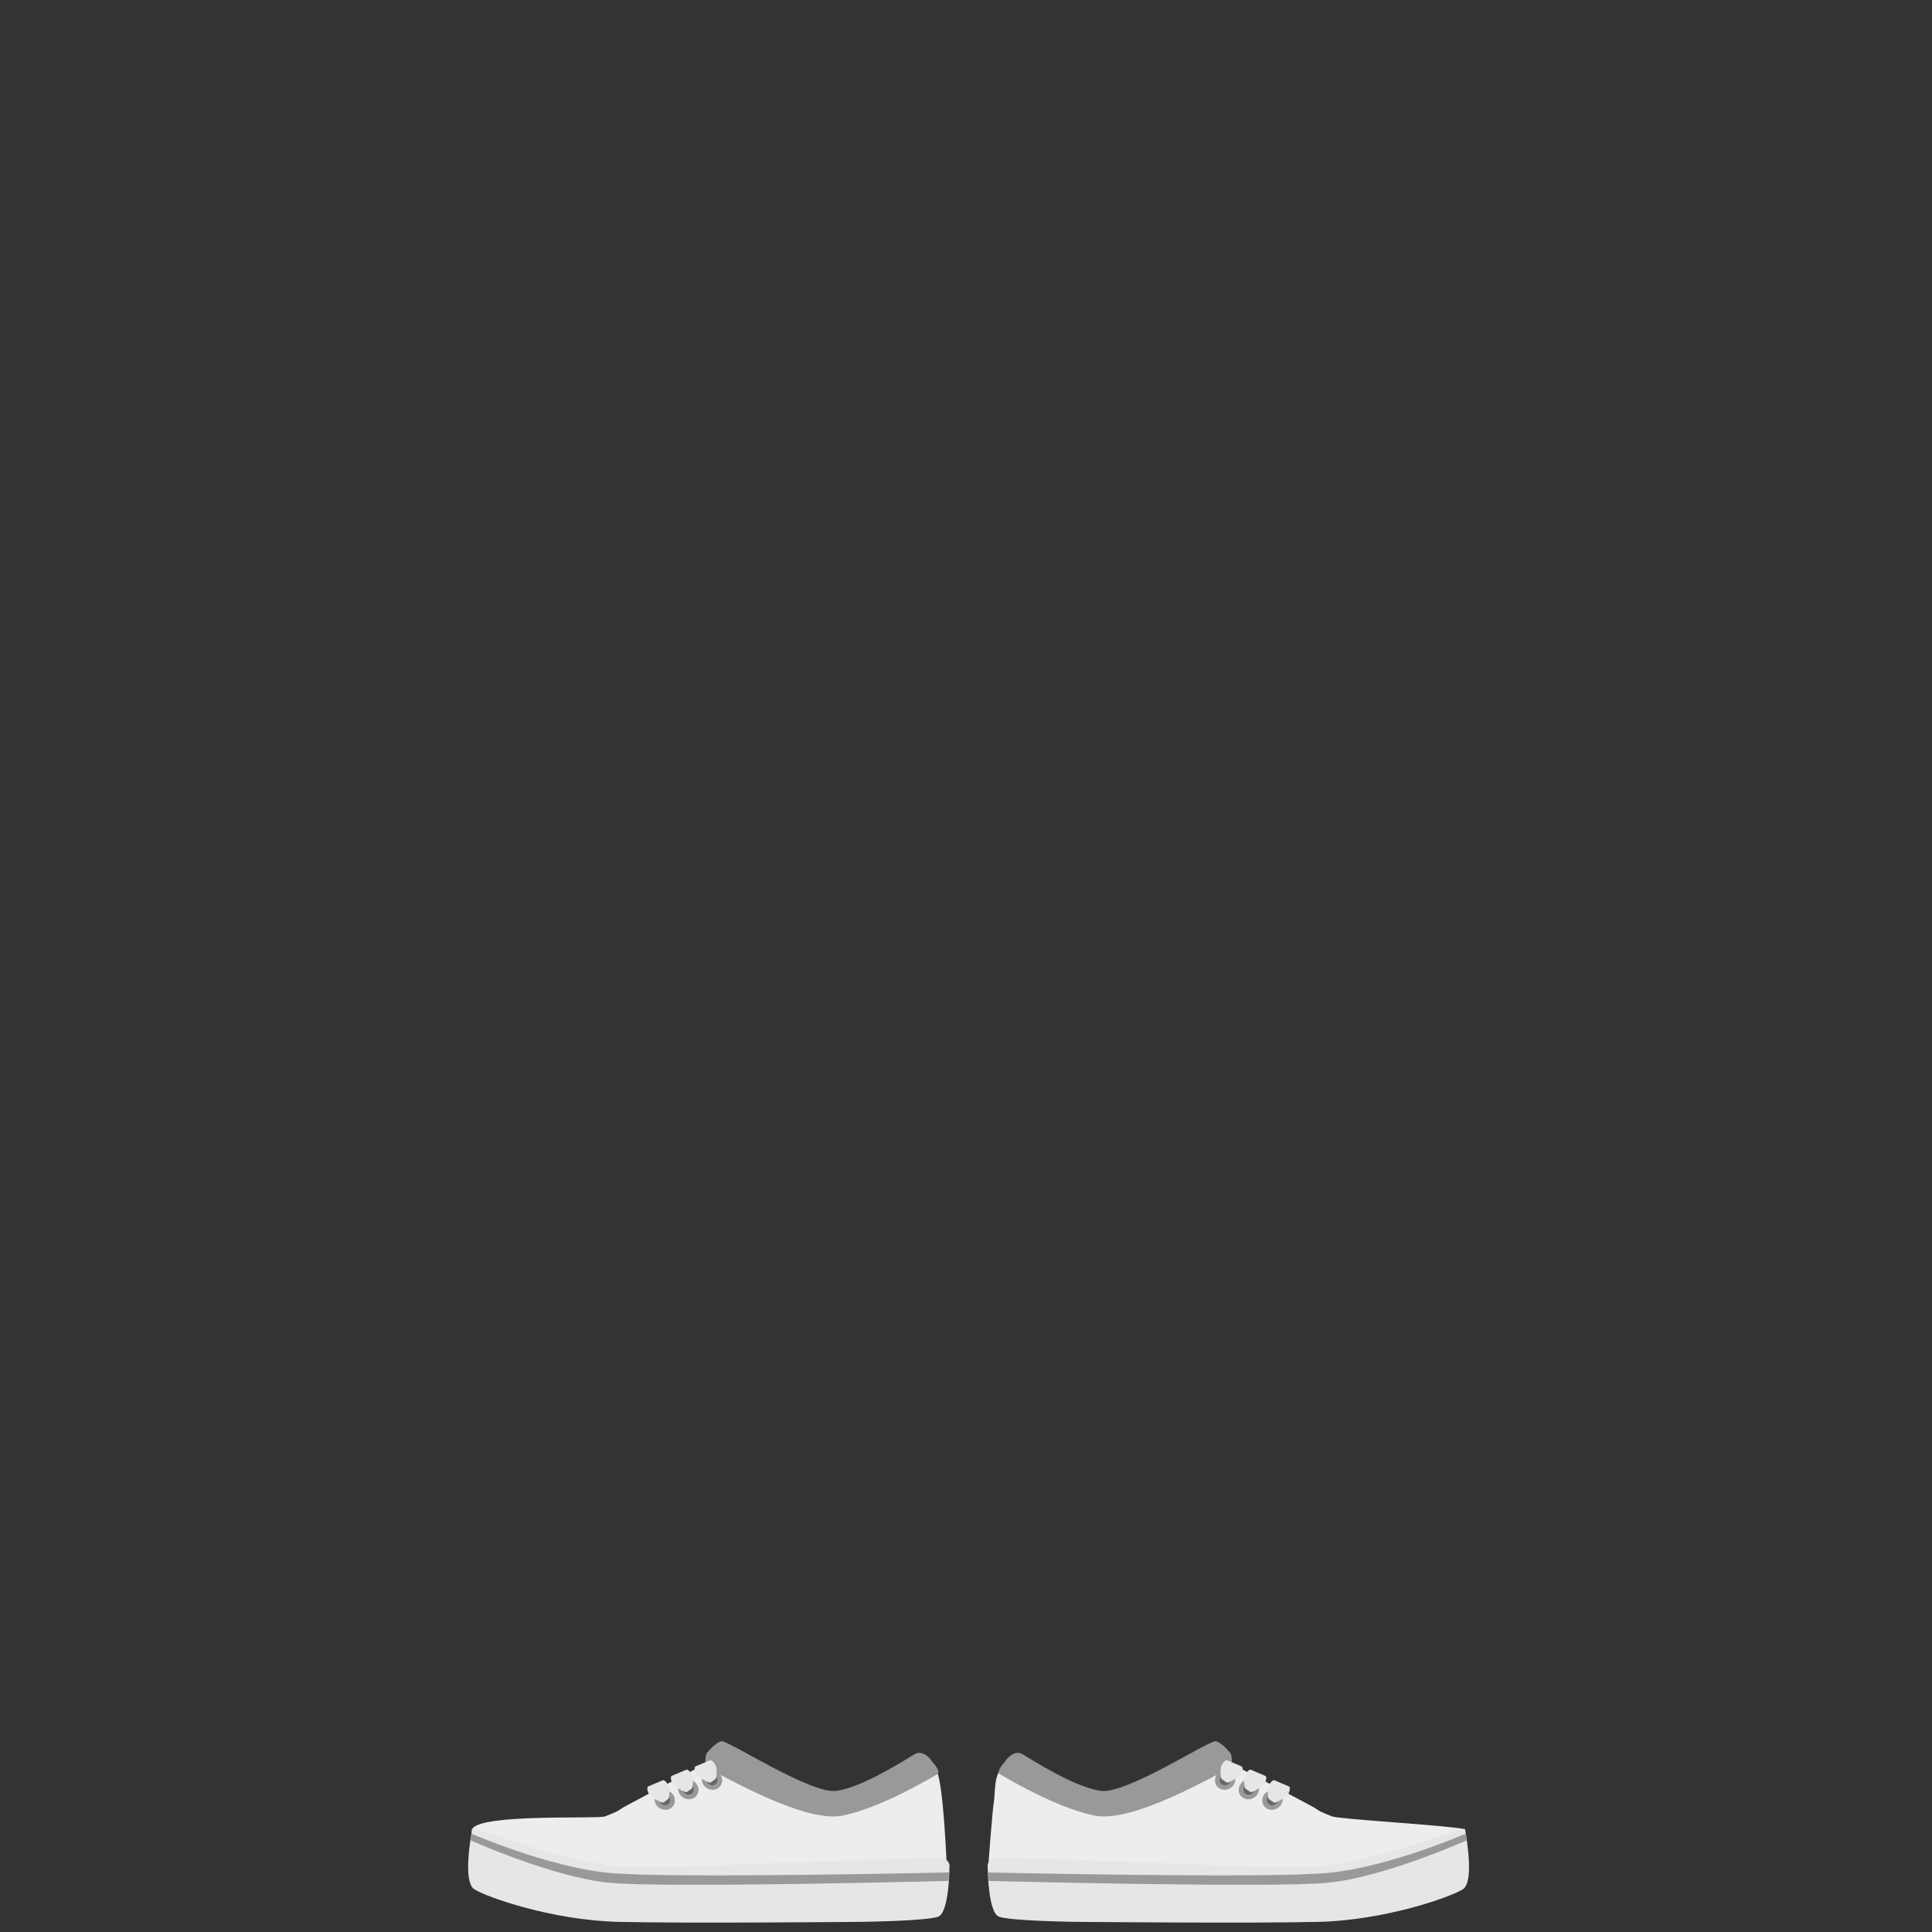 <?xml version="1.0" encoding="utf-8"?>
<!-- Generator: Adobe Illustrator 16.0.1, SVG Export Plug-In . SVG Version: 6.00 Build 0)  -->
<!DOCTYPE svg PUBLIC "-//W3C//DTD SVG 1.1//EN" "http://www.w3.org/Graphics/SVG/1.1/DTD/svg11.dtd">
<svg version="1.1" id="Layer_1" xmlns="http://www.w3.org/2000/svg" xmlns:xlink="http://www.w3.org/1999/xlink" x="0px" y="0px"
	 width="500px" height="500px" viewBox="0 0 500 500" enable-background="new 0 0 500 500" xml:space="preserve">
<rect x="0" y="0" width="500" height="500" fill="#333333" stroke="none"/>
<g id="avatar">
	<g>
		<g display="none">
			<g display="inline">
				<path fill="#FED9AE" d="M157.406,338.494c0,11.978-9.8,21.777-21.775,21.777h-0.589c-11.979,0-21.778-9.805-21.778-21.777
					V218.491c0-11.979,9.8-21.778,21.778-21.778h0.589c11.978,0,21.775,9.8,21.775,21.778V338.494z"/>
			</g>
		</g>
		<g display="none">
			<g display="inline">
				<path fill="#FED9AE" d="M388.595,338.494c0,11.978-9.8,21.777-21.778,21.777h-0.588c-11.979,0-21.773-9.805-21.773-21.777
					V218.491c0-11.979,9.8-21.778,21.773-21.778h0.588c11.979,0,21.778,9.8,21.778,21.778V338.494L388.595,338.494z"/>
			</g>
		</g>
		<g display="none">
			<g display="inline">
				<path fill="#FED9AE" d="M186.923,472.011v-87.296c0-13.44,11-24.44,24.444-24.44h2.352c13.444,0,24.444,11,24.444,24.44v87.296
					H186.923z"/>
			</g>
			<g display="inline">
				<path fill="#FED9AE" d="M262.38,471.699v-86.674c0-13.614,11.14-24.754,24.755-24.754h3.041
					c13.615,0,24.755,11.14,24.755,24.754v86.674H262.38z"/>
			</g>
		</g>
		<g display="none">
			<circle display="inline" fill="#FED9AE" cx="250.928" cy="105.505" r="85.691"/>
		</g>
		<g display="none">
			<circle display="inline" fill="#FFFFFF" cx="218.528" cy="96.644" r="15.116"/>
			<circle display="inline" fill="#FFFFFF" cx="282.104" cy="96.644" r="15.116"/>
			<path display="inline" fill="#FFFFFF" d="M266.044,139.444c0,8.348-6.77,15.115-15.116,15.115s-15.117-6.768-15.117-15.115
				H266.044z"/>
		</g>
		<g display="none">
			<path display="inline" fill="#FED9AE" d="M323.582,375.08c-1.005,11.803-11.521,21.46-23.366,21.46h-98.88
				c-11.849,0-22.349-9.658-23.333-21.463l-13.127-156.901c-0.987-11.805,7.896-21.463,19.742-21.463h132.618
				c11.849,0,20.718,9.657,19.709,21.46L323.582,375.08z"/>
		</g>
	</g>
</g>
<g id="clothes">
</g>
<path display="none" fill="#727272" d="M121.949,477.607c0,0-2.961-0.621-2.872,5.764c0.03,2.386,6.386,9.783,26.724,12.441
	c32.447,4.24,85.668,3.686,98.252-0.212c0.639-0.194,1.594-0.615,1.594-0.615c1.307-1.419,2.09-7.536,0-12.771
	c0,0-0.521-0.887-2.699-0.619c-2.176,0.268-105.153-0.667-105.153-0.667L121.949,477.607z"/>
<path display="none" fill="#A2AEAE" d="M126.128,469.271c0,0,1.188-0.505,4.759-0.771c3.699-0.274,9.853-0.317,13.694-0.769
	c4.353-0.51,7.22-1.639,7.835-1.832c0,0-0.766,3.022,0.751,4.144c1.513,1.119,5.727,5.923,5.109,8.093c0,0-0.114,3.018-3.364,2.779
	s-6.963-4.315-8.938-4.611c-1.974-0.295-11.781-2.424-11.781-2.424l-6.673-2.009C127.522,471.874,123.982,470.159,126.128,469.271z"
	/>
<path display="none" fill="#A2AEAE" d="M187.602,444.435c-0.728,0.845-1.572,1.751-2.58,2.716c-0.293,0.275-0.6,0.557-0.92,0.844
	c-0.105,0.096-0.219,0.192-0.326,0.291c-1.305,1.139-2.676,2.178-4.186,3.178c-0.509,0.338-1.03,0.666-1.572,0.997
	c-1.264,0.771-2.638,1.532-4.15,2.319c-0.776,0.402-1.597,0.814-2.455,1.236c-0.619,0.307-1.266,0.613-1.934,0.935
	c-0.605,0.286-1.295,0.567-2.033,0.854c-0.684,0.264-1.408,0.521-2.156,0.787c-1.33,0.465-2.729,0.938-4.064,1.436
	c-0.571,0.207-1.128,0.426-1.668,0.646c-0.238,0.101-0.474,0.191-0.703,0.277c-1.581,0.604-3.028,1.018-4.412,1.65h-0.003
	c-0.654,0.293-1.296,0.644-1.933,1.084c0,0-1.979,3.398-0.312,5.603c1.666,2.202,2.312,1.583,8.579,0.341
	c6.269-1.242,13.754-3.725,13.754-3.725l28.986-8.245l2.408-4.273C199.147,452.137,192.094,449.123,187.602,444.435z"/>
<ellipse display="none" fill="#A2AEAE" cx="155.377" cy="464.965" rx="2.075" ry="2.119"/>
<ellipse display="none" fill="#A2AEAE" cx="162.016" cy="463.363" rx="2.074" ry="2.119"/>
<ellipse display="none" fill="#A2AEAE" cx="168.4" cy="460.949" rx="2.074" ry="2.119"/>
<ellipse display="none" fill="#A2AEAE" cx="174.882" cy="457.881" rx="2.075" ry="2.121"/>
<ellipse display="none" fill="#A2AEAE" cx="180.621" cy="454.578" rx="2.074" ry="2.121"/>
<path display="none" fill="#A2AEAE" d="M238.26,441.752c-5.732,4.952-12.141,9.688-19.301,11.505l8.23,10.075l17.411,2.749
	l0.9-1.784C243.062,456.602,239.212,449.683,238.26,441.752z"/>
<path display="none" fill="#727272" d="M126.128,469.271c0,0-4.526,2.658-4.179,8.336c0.187,3.061,12.356,6.861,28.027,8.512
	c13.385,1.406,30.644,0.887,30.644,0.887s-6.159-5.186-9.748-10.947c-2.745-4.402-3.24-9.428-2.787-11.043
	c0,0-3.537,4.535-15.376,4.893c0,0,7.077,6.932,4.292,9.416c-2.784,2.48-5.564-0.397-8.009-2.722c0,0-1.571-1.152-4.878-1.948
	c-3.479-0.843-8.771-1.344-11.777-2.07C126.477,471.164,126.128,469.271,126.128,469.271z"/>
<path display="none" fill="#A2AEAE" d="M207.309,453.613c-1.546-0.231-3.115-0.562-4.677-0.979
	c-0.283,1.619-1.136,3.192-3.252,3.832c-2.396,0.729-6.077-0.046-9.271,0.213c-3.598,0.292-6.621,1.597-7.398,2.129
	c-1.302,0.894-1.959,2.363-4.005,3.369c-2.211,1.088-5.68,0.831-7.746,1.598c-2.654,0.979-2.874,1.238-2.874,1.238
	s-4.7,18.089,12.535,21.99c18.89-2.129,33.167-2.395,33.167-2.395s3.74-8.688,0.781-16.669
	C212.385,462.05,211.046,458.379,207.309,453.613z"/>
<path display="none" fill="#CAD7D7" d="M245.107,463.07c-1.249-0.018-3.503-0.414-6.251-2.576
	c-3.234-2.547-7.263-6.547-11.616-10.671c-4.427,2.515-9.18,4.198-14.282,4.221c-1.755,0.008-3.615-0.132-5.516-0.409
	c0.361,0.5,0.712,1.011,1.04,1.537c5.262,8.501,7.351,20.256,5.309,29.439c0,0,28.464-0.088,31.337-2.748
	c0.47-4.783,0.778-11.698,0.933-15.698C245.766,465.119,245.451,464.087,245.107,463.07z"/>
<g display="none">
	<path display="inline" fill="#A2AEAE" d="M178.018,452.458v0.004l-1.541,5.841c-0.25,0.958-1.184,1.535-2.078,1.291
		c-0.897-0.244-1.422-1.221-1.166-2.181c0,0,0.309-1.313,0.635-2.636C175.38,453.99,176.754,453.228,178.018,452.458z"/>
</g>
<g display="none">
	<path display="inline" fill="#A2AEAE" d="M171.41,456.016l-1.297,5.257c-0.234,0.962-1.157,1.555-2.061,1.322
		c-0.902-0.229-1.438-1.194-1.202-2.161c0,0,0.286-1.309,0.593-2.631c0.738-0.285,1.428-0.566,2.033-0.854
		C170.147,456.629,170.791,456.32,171.41,456.016z"/>
</g>
<g display="none">
	<path display="inline" fill="#A2AEAE" d="M165.287,458.59l-1.65,5.121c-0.304,0.941-1.266,1.466-2.146,1.17
		c-0.887-0.293-1.354-1.297-1.05-2.24c0,0,0.378-1.309,0.779-2.615C162.56,459.526,163.957,459.055,165.287,458.59z"/>
</g>
<g display="none">
	<path display="inline" fill="#A2AEAE" d="M158.852,460.949l-1.909,4.461c-0.386,0.912-1.392,1.34-2.242,0.965
		c-0.852-0.381-1.229-1.422-0.84-2.33c0,0,0.249-0.629,0.576-1.443h0.003L158.852,460.949z"/>
</g>
<g display="none">
	<path display="inline" fill="#A2AEAE" d="M183.754,449.18l-1.577,5.828c-0.257,0.957-1.194,1.527-2.089,1.279
		c-0.896-0.25-1.415-1.229-1.152-2.188c0,0,0.315-1.314,0.654-2.639c1.51-1,2.881-2.039,4.186-3.178
		C183.84,448.566,183.838,448.876,183.754,449.18z"/>
</g>
<g id="Sniekers_2_" display="none">
	<path display="inline" fill="#727272" d="M378.99,477.607c0,0,2.959-0.621,2.872,5.764c-0.03,2.386-6.386,9.783-26.724,12.441
		c-32.447,4.24-85.668,3.686-98.252-0.212c-0.639-0.194-1.594-0.615-1.594-0.615c-1.307-1.419-2.09-7.536,0-12.771
		c0,0,0.521-0.887,2.699-0.619c2.176,0.268,105.153-0.667,105.153-0.667L378.99,477.607z"/>
	<path display="inline" fill="#A2AEAE" d="M374.811,469.271c0,0-1.188-0.505-4.759-0.771c-3.699-0.274-9.854-0.317-13.694-0.769
		c-4.353-0.51-7.22-1.639-7.835-1.832c0,0,0.766,3.022-0.751,4.144c-1.513,1.119-5.727,5.923-5.109,8.093
		c0,0,0.114,3.018,3.364,2.779s6.963-4.315,8.938-4.611c1.974-0.295,11.781-2.424,11.781-2.424l6.673-2.009
		C373.417,471.874,376.957,470.159,374.811,469.271z"/>
	<path display="inline" fill="#A2AEAE" d="M313.337,444.435c0.728,0.845,1.571,1.751,2.58,2.716c0.293,0.275,0.6,0.557,0.92,0.844
		c0.105,0.096,0.219,0.192,0.326,0.291c1.305,1.139,2.676,2.178,4.186,3.178c0.509,0.338,1.03,0.666,1.572,0.997
		c1.264,0.771,2.638,1.532,4.15,2.319c0.776,0.402,1.597,0.814,2.455,1.236c0.619,0.307,1.266,0.613,1.934,0.935
		c0.605,0.286,1.295,0.567,2.033,0.854c0.684,0.264,1.408,0.521,2.156,0.787c1.33,0.465,2.729,0.938,4.064,1.436
		c0.571,0.207,1.128,0.426,1.668,0.646c0.238,0.101,0.474,0.191,0.703,0.277c1.581,0.604,3.027,1.018,4.412,1.65h0.003
		c0.653,0.293,1.296,0.644,1.933,1.084c0,0,1.979,3.398,0.312,5.603c-1.666,2.202-2.312,1.583-8.579,0.341
		c-6.269-1.242-13.754-3.725-13.754-3.725l-28.986-8.245l-2.408-4.273C301.792,452.137,308.844,449.123,313.337,444.435z"/>
	<ellipse display="inline" fill="#A2AEAE" cx="345.562" cy="464.965" rx="2.075" ry="2.119"/>
	<ellipse display="inline" fill="#A2AEAE" cx="338.923" cy="463.363" rx="2.074" ry="2.119"/>
	<ellipse display="inline" fill="#A2AEAE" cx="332.539" cy="460.949" rx="2.072" ry="2.119"/>
	<ellipse display="inline" fill="#A2AEAE" cx="326.057" cy="457.881" rx="2.075" ry="2.121"/>
	<ellipse display="inline" fill="#A2AEAE" cx="320.318" cy="454.578" rx="2.076" ry="2.121"/>
	<ellipse display="inline" fill="#A2AEAE" cx="314.55" cy="450.113" rx="2.075" ry="2.119"/>
	<path display="inline" fill="#A2AEAE" d="M262.68,441.752c5.732,4.952,12.141,9.688,19.301,11.505l-8.23,10.075l-17.411,2.749
		l-0.9-1.784C257.877,456.602,261.727,449.683,262.68,441.752z"/>
	<path display="inline" fill="#727272" d="M374.811,469.271c0,0,4.526,2.658,4.179,8.336c-0.187,3.061-12.356,6.861-28.027,8.512
		c-13.385,1.406-30.644,0.887-30.644,0.887s6.159-5.186,9.748-10.947c2.745-4.402,3.24-9.428,2.787-11.043
		c0,0,3.537,4.535,15.376,4.893c0,0-7.077,6.932-4.292,9.416c2.784,2.48,5.564-0.397,8.009-2.722c0,0,1.571-1.152,4.876-1.948
		c3.479-0.843,8.771-1.344,11.779-2.07C374.462,471.164,374.811,469.271,374.811,469.271z"/>
	<path display="inline" fill="#A2AEAE" d="M293.629,453.613c1.547-0.231,3.115-0.562,4.678-0.979
		c0.283,1.619,1.136,3.192,3.252,3.832c2.396,0.729,6.077-0.046,9.271,0.213c3.598,0.292,6.621,1.597,7.398,2.129
		c1.302,0.894,1.959,2.363,4.005,3.369c2.211,1.088,5.68,0.831,7.746,1.598c2.654,0.979,2.874,1.238,2.874,1.238
		s4.7,18.089-12.535,21.99c-18.89-2.129-33.167-2.395-33.167-2.395s-3.74-8.688-0.781-16.669
		C288.554,462.05,289.893,458.379,293.629,453.613z"/>
	<path display="inline" fill="#CAD7D7" d="M255.832,463.07c1.249-0.018,3.503-0.414,6.251-2.576
		c3.234-2.547,7.263-6.547,11.616-10.671c4.427,2.515,9.18,4.198,14.282,4.221c1.755,0.008,3.614-0.132,5.517-0.409
		c-0.361,0.5-0.713,1.011-1.04,1.537c-5.262,8.501-7.351,20.256-5.309,29.439c0,0-28.464-0.088-31.337-2.748
		c-0.47-4.783-0.779-11.698-0.934-15.698C255.173,465.119,255.489,464.087,255.832,463.07z"/>
	<g display="inline">
		<path fill="#A2AEAE" d="M322.921,452.458v0.004l1.541,5.841c0.25,0.958,1.184,1.535,2.078,1.291
			c0.897-0.244,1.422-1.221,1.166-2.181c0,0-0.309-1.313-0.635-2.636C325.559,453.99,324.185,453.228,322.921,452.458z"/>
	</g>
	<g display="inline">
		<path fill="#A2AEAE" d="M329.529,456.016l1.297,5.257c0.234,0.962,1.157,1.555,2.061,1.322c0.902-0.229,1.438-1.194,1.202-2.161
			c0,0-0.286-1.309-0.593-2.631c-0.738-0.285-1.428-0.566-2.033-0.854C330.792,456.629,330.148,456.32,329.529,456.016z"/>
	</g>
	<g display="inline">
		<path fill="#A2AEAE" d="M335.652,458.59l1.65,5.121c0.304,0.941,1.266,1.466,2.146,1.17c0.887-0.293,1.354-1.297,1.05-2.24
			c0,0-0.378-1.309-0.779-2.615C338.379,459.526,336.982,459.055,335.652,458.59z"/>
	</g>
	<g display="inline">
		<path fill="#A2AEAE" d="M342.087,460.949l1.909,4.461c0.386,0.912,1.392,1.34,2.242,0.965c0.852-0.381,1.229-1.422,0.84-2.33
			c0,0-0.249-0.629-0.576-1.443h-0.003L342.087,460.949z"/>
	</g>
	<g display="inline">
		<path fill="#A2AEAE" d="M317.185,449.18l1.577,5.828c0.257,0.957,1.194,1.527,2.089,1.279c0.896-0.25,1.415-1.229,1.152-2.188
			c0,0-0.315-1.314-0.654-2.639c-1.51-1-2.881-2.039-4.186-3.178C317.099,448.566,317.101,448.876,317.185,449.18z"/>
	</g>
	<g display="inline">
		<path fill="#A2AEAE" d="M313.337,444.435c0.728,0.845,1.571,1.751,2.58,2.716c0.164,1.266,0.303,2.451,0.303,2.451
			c0.143,0.982-0.488,1.894-1.408,2.029c-0.913,0.138-1.773-0.547-1.916-1.528l-0.665-4.581
			C312.616,445.171,312.982,444.806,313.337,444.435z"/>
	</g>
</g>
<g>
	<path fill="#EDEDED" d="M122.173,473.423c1.788-4.134,32.464-2.604,34.396-3.337c1.934-0.734,3.231-1.367,3.231-1.367l1.6-1.018
		c0,0,28.062-15.127,29.416-15.127s18.979,16.229,36.305,11.828c10.629-2.701,7.729-4.95,9.471-4.77
		c1.738,0.186,3.32-3.352,5.447-1.885c2.126,1.467,3.022,26.374,3.022,26.374l-48.48,0.262l-37.499,1.649l-36.531-7.333
		c0,0-0.965-1.833,0.193-2.567C123.904,475.403,121.669,474.588,122.173,473.423z"/>
	<g>
		<path fill="#999999" d="M242.526,459.196c-1.182,0.659-14.541,8.732-24.533,10.695c-9.995,1.964-31.096-10.604-33.758-11.634
			c-2.665-1.024-1.401-4.452-1.401-4.452s2.294-2.893,3.895-3.183c1.602-0.291,22.958,13.643,29.579,12.862
			c6.616-0.781,17.799-7.939,20.353-9.47c2.557-1.526,4.729,2.092,4.729,2.092S243.707,458.535,242.526,459.196z"/>
	</g>
	<path fill="#999999" d="M180.752,463.537c0.171-1.4-0.866-2.74-2.314-2.992c-1.449-0.252-2.761,0.681-2.93,2.082
		c-0.17,1.402,0.867,2.741,2.314,2.993C179.271,465.87,180.582,464.938,180.752,463.537z"/>
	<path fill="#666666" d="M179.542,463.327c0.092-0.755-0.467-1.479-1.246-1.611c-0.78-0.136-1.486,0.366-1.577,1.121
		c-0.092,0.754,0.465,1.477,1.246,1.611C178.745,464.583,179.451,464.081,179.542,463.327z"/>
	<path fill="#E6E6E6" d="M179.066,459.336c-0.438-0.889-1.098-1.482-1.467-1.325l-3.728,1.582c-0.371,0.158-0.315,1.006,0.125,1.896
		l0,0c0.439,0.89,3.347,2.468,3.716,2.311l1.279-0.908C179.361,462.733,179.507,460.227,179.066,459.336L179.066,459.336z"/>
	<path fill="#999999" d="M186.888,461.084c0.169-1.401-0.868-2.741-2.315-2.992c-1.447-0.252-2.761,0.681-2.93,2.081
		c-0.17,1.401,0.867,2.741,2.316,2.992C185.406,463.417,186.718,462.485,186.888,461.084z"/>
	<path fill="#666666" d="M185.678,460.874c0.09-0.755-0.469-1.476-1.248-1.611c-0.779-0.135-1.486,0.366-1.578,1.121
		c-0.091,0.754,0.468,1.478,1.248,1.611C184.879,462.13,185.586,461.628,185.678,460.874z"/>
	<path fill="#E6E6E6" d="M185.201,456.883c-0.439-0.89-1.099-1.48-1.468-1.325l-3.729,1.582c-0.371,0.157-0.314,1.007,0.126,1.896
		l0,0c0.439,0.889,3.347,2.468,3.717,2.31l1.277-0.908C185.496,460.28,185.641,457.771,185.201,456.883L185.201,456.883z"/>
	<path fill="#999999" d="M174.654,466.265c0.172-1.399-0.864-2.739-2.314-2.99c-1.447-0.252-2.759,0.68-2.929,2.079
		c-0.169,1.401,0.866,2.741,2.315,2.992C173.174,468.597,174.485,467.666,174.654,466.265z"/>
	<path fill="#666666" d="M173.445,466.055c0.092-0.756-0.467-1.477-1.247-1.61c-0.779-0.137-1.486,0.366-1.577,1.121
		c-0.092,0.755,0.467,1.477,1.247,1.609C172.647,467.311,173.354,466.809,173.445,466.055z"/>
	<path fill="#E6E6E6" d="M172.969,462.062c-0.438-0.89-1.097-1.481-1.467-1.324l-3.729,1.582c-0.369,0.155-0.313,1.006,0.127,1.895
		l0,0c0.439,0.892,3.348,2.469,3.717,2.312l1.277-0.907C173.265,465.46,173.409,462.953,172.969,462.062L172.969,462.062z"/>
	<path fill="#E6E6E6" d="M122.173,473.423c-0.195,1.331-2.524,13.527,0.583,15.522c3.106,1.994,20.006,7.981,37.098,8.426
		c17.093,0.443,63.32,0,63.32,0s16.704-0.223,19.617-1.331s2.918-12.782,2.918-12.782s0.389-1.382-1.36-2.269
		c-1.747-0.89-63.322,2.412-80.61,2.188C146.451,482.958,122.367,472.094,122.173,473.423z"/>
	<path fill="#999999" d="M122.075,474.588c0,0,19.658,8.542,35.278,10.092c15.62,1.554,88.286-0.092,88.286-0.092l-0.135,2.191
		c0,0-73.062,1.892-87.743,0.481c-14.683-1.407-36.094-11.03-36.094-11.03L122.075,474.588z"/>
</g>
<g>
	<path fill="#EDEDED" d="M378.625,473.311c-4.408-0.924-31.927-2.489-33.859-3.224c-1.933-0.733-3.229-1.367-3.229-1.367
		l-1.601-1.018c0,0-28.062-15.127-29.416-15.127c-1.354,0-18.979,16.229-36.305,11.828c-10.629-2.701-7.73-4.95-9.471-4.77
		c-1.738,0.186-3.32-3.352-5.447-1.885c-2.126,1.467-1.722,6.585-2.109,8.785c-0.387,2.2-1.492,17.274-1.492,17.274l49.062,0.574
		l37.499,1.649l36.531-7.333c0,0,0.965-1.833-0.193-2.567C377.432,475.403,379.163,473.423,378.625,473.311z"/>
	<g>
		<path fill="#999999" d="M258.811,459.196c1.183,0.659,14.541,8.732,24.533,10.695c9.995,1.964,31.096-10.604,33.757-11.634
			c2.665-1.024,1.402-4.452,1.402-4.452s-2.294-2.893-3.896-3.183c-1.602-0.291-22.958,13.643-29.579,12.862
			c-6.615-0.781-17.799-7.939-20.353-9.47c-2.557-1.526-4.729,2.092-4.729,2.092S257.629,458.535,258.811,459.196z"/>
	</g>
	<path fill="#999999" d="M320.584,463.537c-0.171-1.4,0.866-2.74,2.313-2.992c1.448-0.252,2.762,0.681,2.931,2.082
		c0.17,1.402-0.867,2.741-2.315,2.993C322.064,465.87,320.754,464.938,320.584,463.537z"/>
	<path fill="#666666" d="M321.794,463.327c-0.092-0.755,0.467-1.479,1.246-1.611c0.779-0.136,1.485,0.366,1.577,1.121
		c0.092,0.754-0.466,1.477-1.246,1.611S321.885,464.081,321.794,463.327z"/>
	<path fill="#E6E6E6" d="M322.27,459.336c0.439-0.889,1.1-1.482,1.468-1.325l3.729,1.582c0.371,0.158,0.314,1.006-0.125,1.896l0,0
		c-0.439,0.89-3.347,2.468-3.716,2.311l-1.279-0.908C321.975,462.733,321.829,460.227,322.27,459.336L322.27,459.336z"/>
	<path fill="#999999" d="M314.448,461.084c-0.169-1.401,0.868-2.741,2.315-2.992c1.448-0.252,2.762,0.681,2.931,2.081
		c0.17,1.401-0.866,2.741-2.315,2.992C315.93,463.417,314.618,462.485,314.448,461.084z"/>
	<path fill="#666666" d="M315.658,460.874c-0.091-0.755,0.469-1.476,1.247-1.611c0.778-0.135,1.485,0.366,1.578,1.121
		c0.092,0.754-0.469,1.478-1.248,1.611C316.457,462.129,315.75,461.628,315.658,460.874z"/>
	<path fill="#E6E6E6" d="M316.135,456.883c0.439-0.89,1.099-1.48,1.467-1.325l3.729,1.582c0.371,0.157,0.312,1.007-0.126,1.896l0,0
		c-0.44,0.889-3.348,2.468-3.718,2.31l-1.276-0.908C315.84,460.28,315.695,457.771,316.135,456.883L316.135,456.883z"/>
	<path fill="#999999" d="M326.682,466.265c-0.171-1.399,0.865-2.739,2.315-2.99c1.446-0.252,2.759,0.68,2.929,2.079
		c0.169,1.401-0.867,2.741-2.315,2.992C328.163,468.597,326.852,467.666,326.682,466.265z"/>
	<path fill="#666666" d="M327.891,466.055c-0.091-0.756,0.468-1.477,1.247-1.61c0.78-0.137,1.487,0.366,1.578,1.121
		s-0.467,1.477-1.247,1.609C328.688,467.311,327.982,466.809,327.891,466.055z"/>
	<path fill="#E6E6E6" d="M328.367,462.062c0.438-0.89,1.097-1.481,1.467-1.324l3.729,1.582c0.369,0.155,0.314,1.006-0.127,1.895l0,0
		c-0.438,0.892-3.347,2.469-3.716,2.312l-1.277-0.907C328.071,465.46,327.927,462.953,328.367,462.062L328.367,462.062z"/>
	<path fill="#E6E6E6" d="M379.163,473.423c0.193,1.331,2.523,13.527-0.583,15.522c-3.107,1.994-20.007,7.981-37.099,8.426
		c-17.094,0.443-63.319,0-63.319,0s-16.704-0.223-19.617-1.331s-2.918-12.782-2.918-12.782s-0.39-1.382,1.358-2.269
		c1.748-0.89,63.322,2.412,80.61,2.188C354.885,482.958,378.969,472.094,379.163,473.423z"/>
	<path fill="#999999" d="M379.261,474.588c0,0-19.659,8.542-35.278,10.092c-15.62,1.554-88.286-0.092-88.286-0.092l0.136,2.191
		c0,0,73.062,1.892,87.742,0.481c14.684-1.407,36.095-11.03,36.095-11.03L379.261,474.588z"/>
</g>
</svg>
